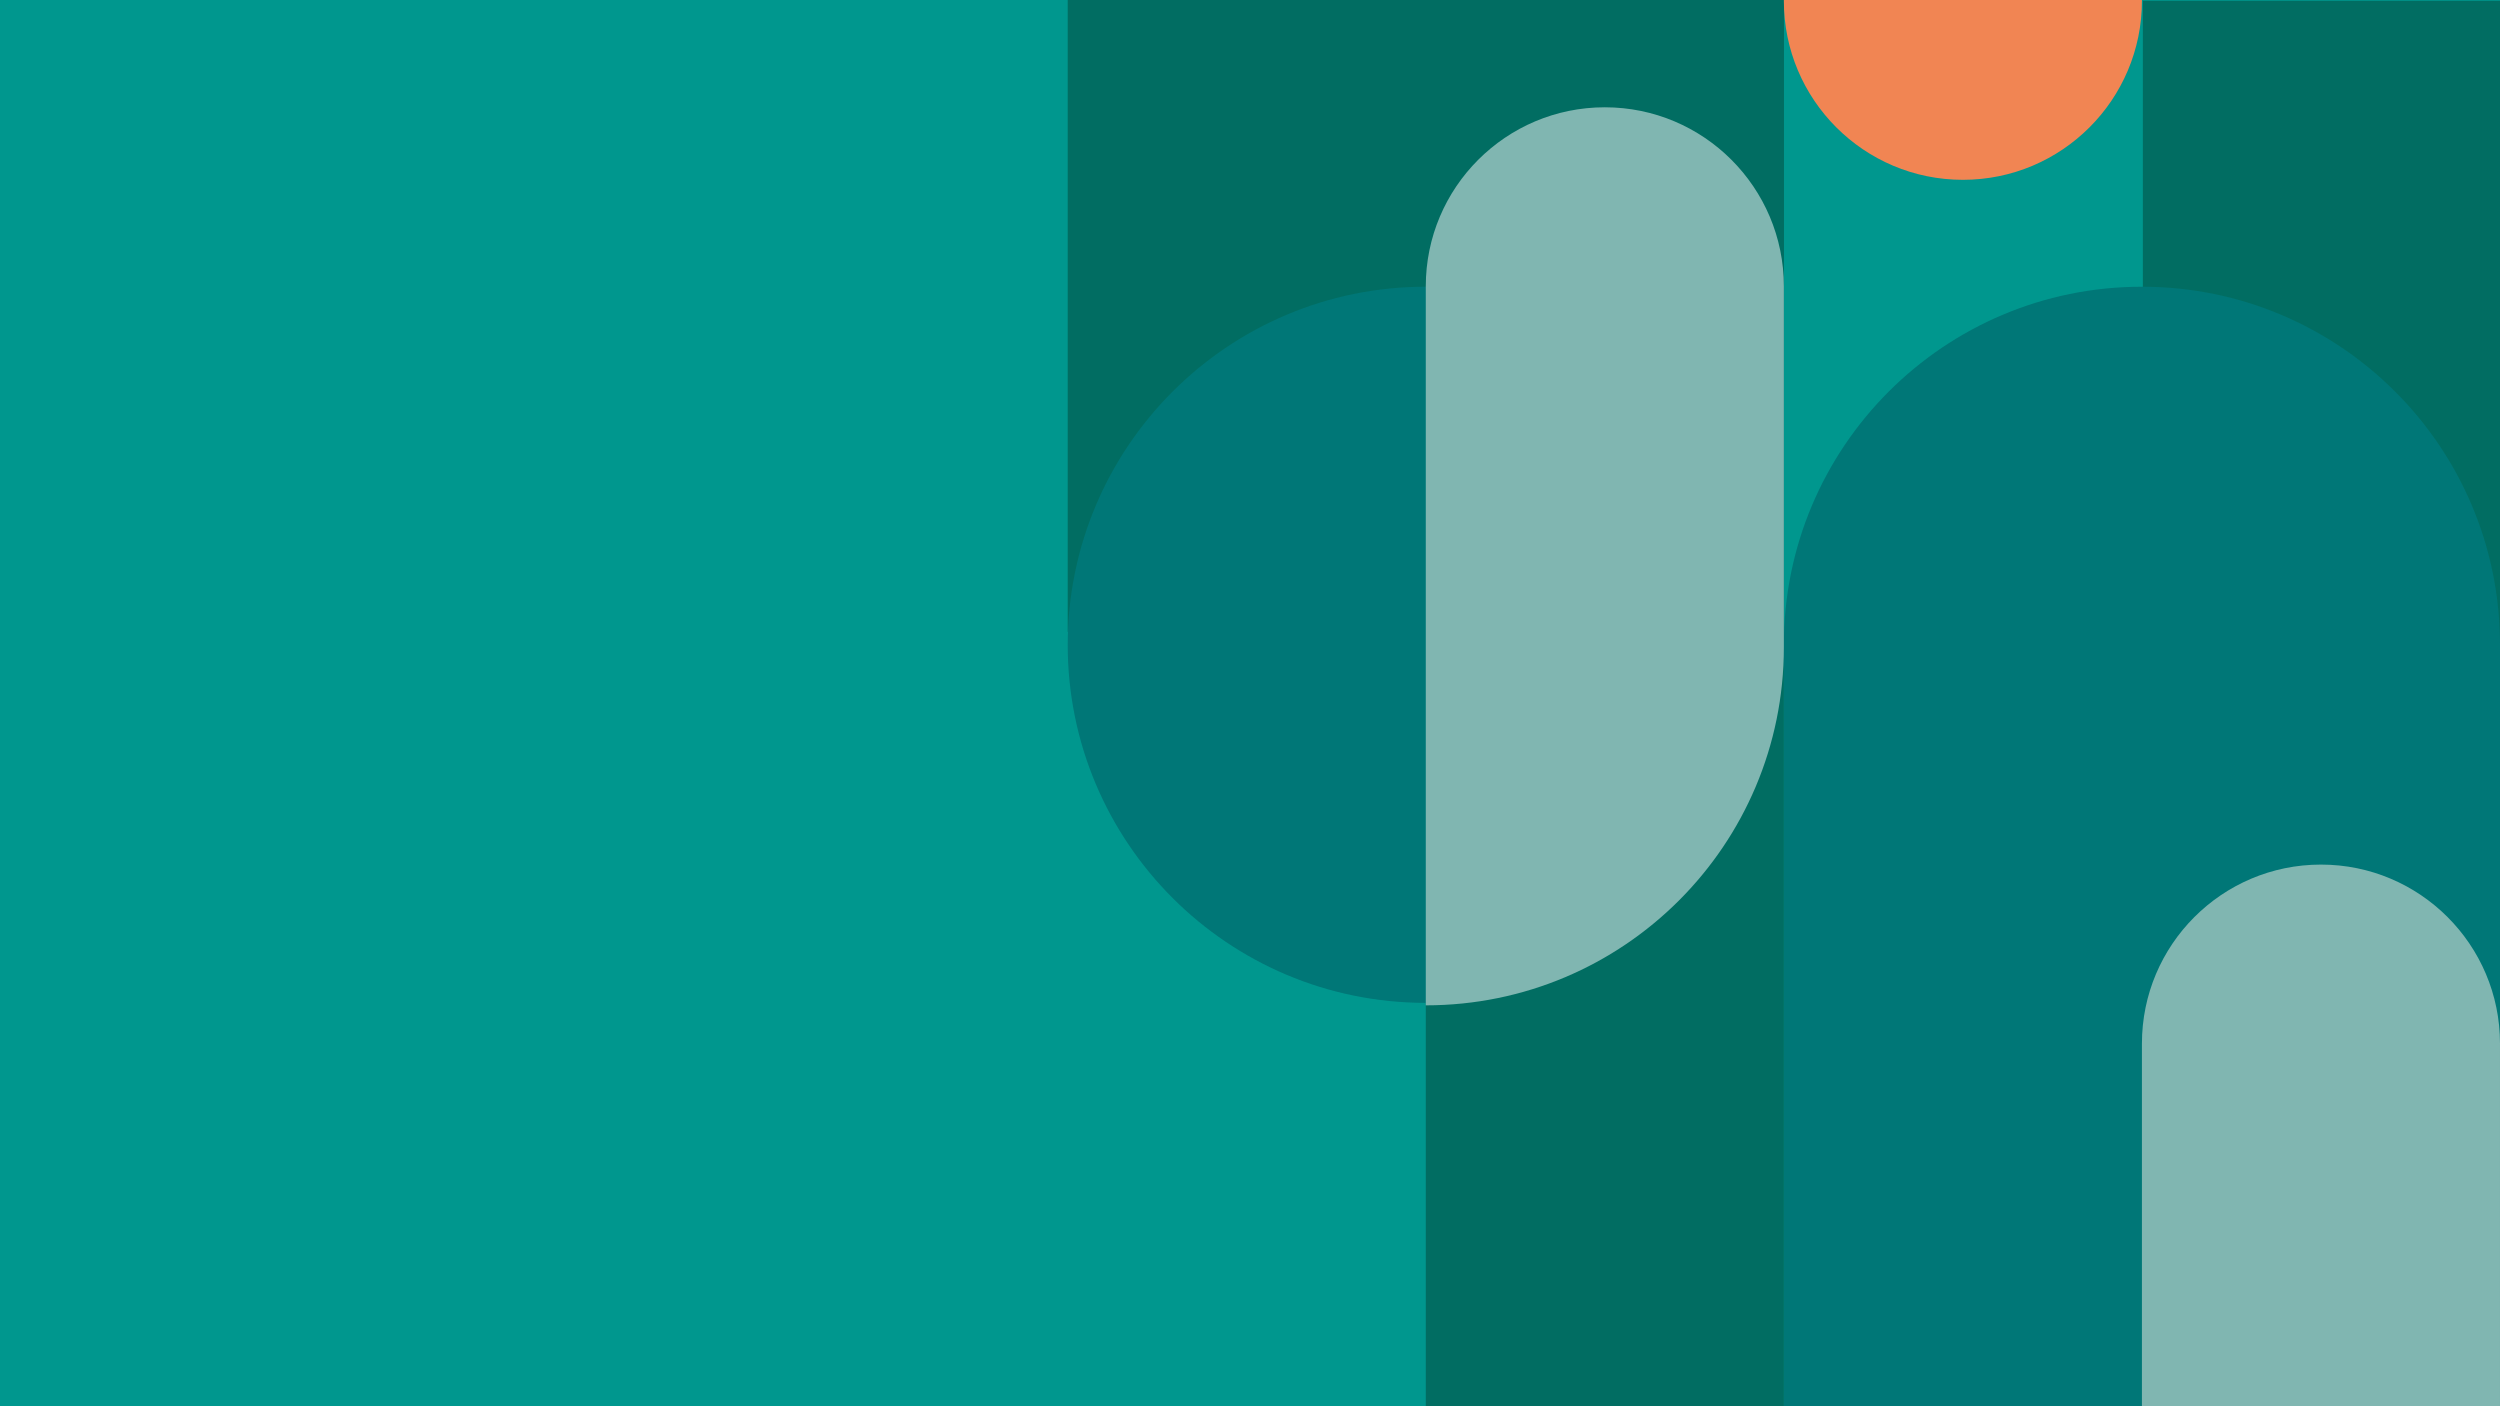 <?xml version="1.0" encoding="utf-8"?>
<!-- Generator: Adobe Illustrator 25.2.3, SVG Export Plug-In . SVG Version: 6.00 Build 0)  -->
<svg version="1.1" id="Layer_1" xmlns="http://www.w3.org/2000/svg" xmlns:xlink="http://www.w3.org/1999/xlink" x="0px" y="0px"
	 viewBox="0 0 1920 1080" style="enable-background:new 0 0 1920 1080;" xml:space="preserve">
<style type="text/css">
	.st0{clip-path:url(#SVGID_2_);fill-rule:evenodd;clip-rule:evenodd;fill:#00978E;}
	.st1{clip-path:url(#SVGID_2_);fill:#016D62;}
	.st2{clip-path:url(#SVGID_2_);fill:#007777;}
	.st3{clip-path:url(#SVGID_2_);}
	.st4{clip-path:url(#SVGID_2_);fill:#F18553;}
	.st5{clip-path:url(#SVGID_2_);fill:#80B6B1;}
	.st6{clip-path:url(#SVGID_2_);fill-rule:evenodd;clip-rule:evenodd;fill:#007777;}
</style>
<g>
	<defs>
		<rect id="SVGID_1_" x="0" width="1920" height="1080"/>
	</defs>
	<clipPath id="SVGID_2_">
		<use xlink:href="#SVGID_1_"  style="overflow:visible;"/>
	</clipPath>
	<rect x="0" class="st0" width="1920" height="1080"/>
	<rect x="1645.7" y="0.6" class="st1" width="275" height="1080"/>
	<path class="st2" d="M1370,495.2v585.4h550V495.2c0-151.9-123.1-275-275-275h0C1493.1,220.2,1370,343.3,1370,495.2z"/>
	<rect x="1095" class="st1" width="275" height="1080"/>
	<g class="st3">
		<defs>
			<rect id="SVGID_3_" x="820" width="550" height="485.2"/>
		</defs>
		<use xlink:href="#SVGID_3_"  style="overflow:visible;fill:#016D62;"/>
		<clipPath id="SVGID_4_">
			<use xlink:href="#SVGID_3_"  style="overflow:visible;"/>
		</clipPath>
	</g>
	<circle class="st4" cx="1507.5" cy="0.6" r="137.5"/>
	<path class="st5" d="M1645,1080.6V801.5c0-75.9,61.6-137.5,137.5-137.5h0c75.9,0,137.5,61.6,137.5,137.5v279.1H1645z"/>
	<circle class="st6" cx="1095" cy="495.2" r="275"/>
	<path class="st5" d="M1095,772.1L1095,772.1l0-552.2c0-75.9,61.6-137.5,137.5-137.5h0c75.9,0,137.5,61.6,137.5,137.5v277.2
		C1370,649,1246.9,772.1,1095,772.1z"/>
</g>
</svg>
